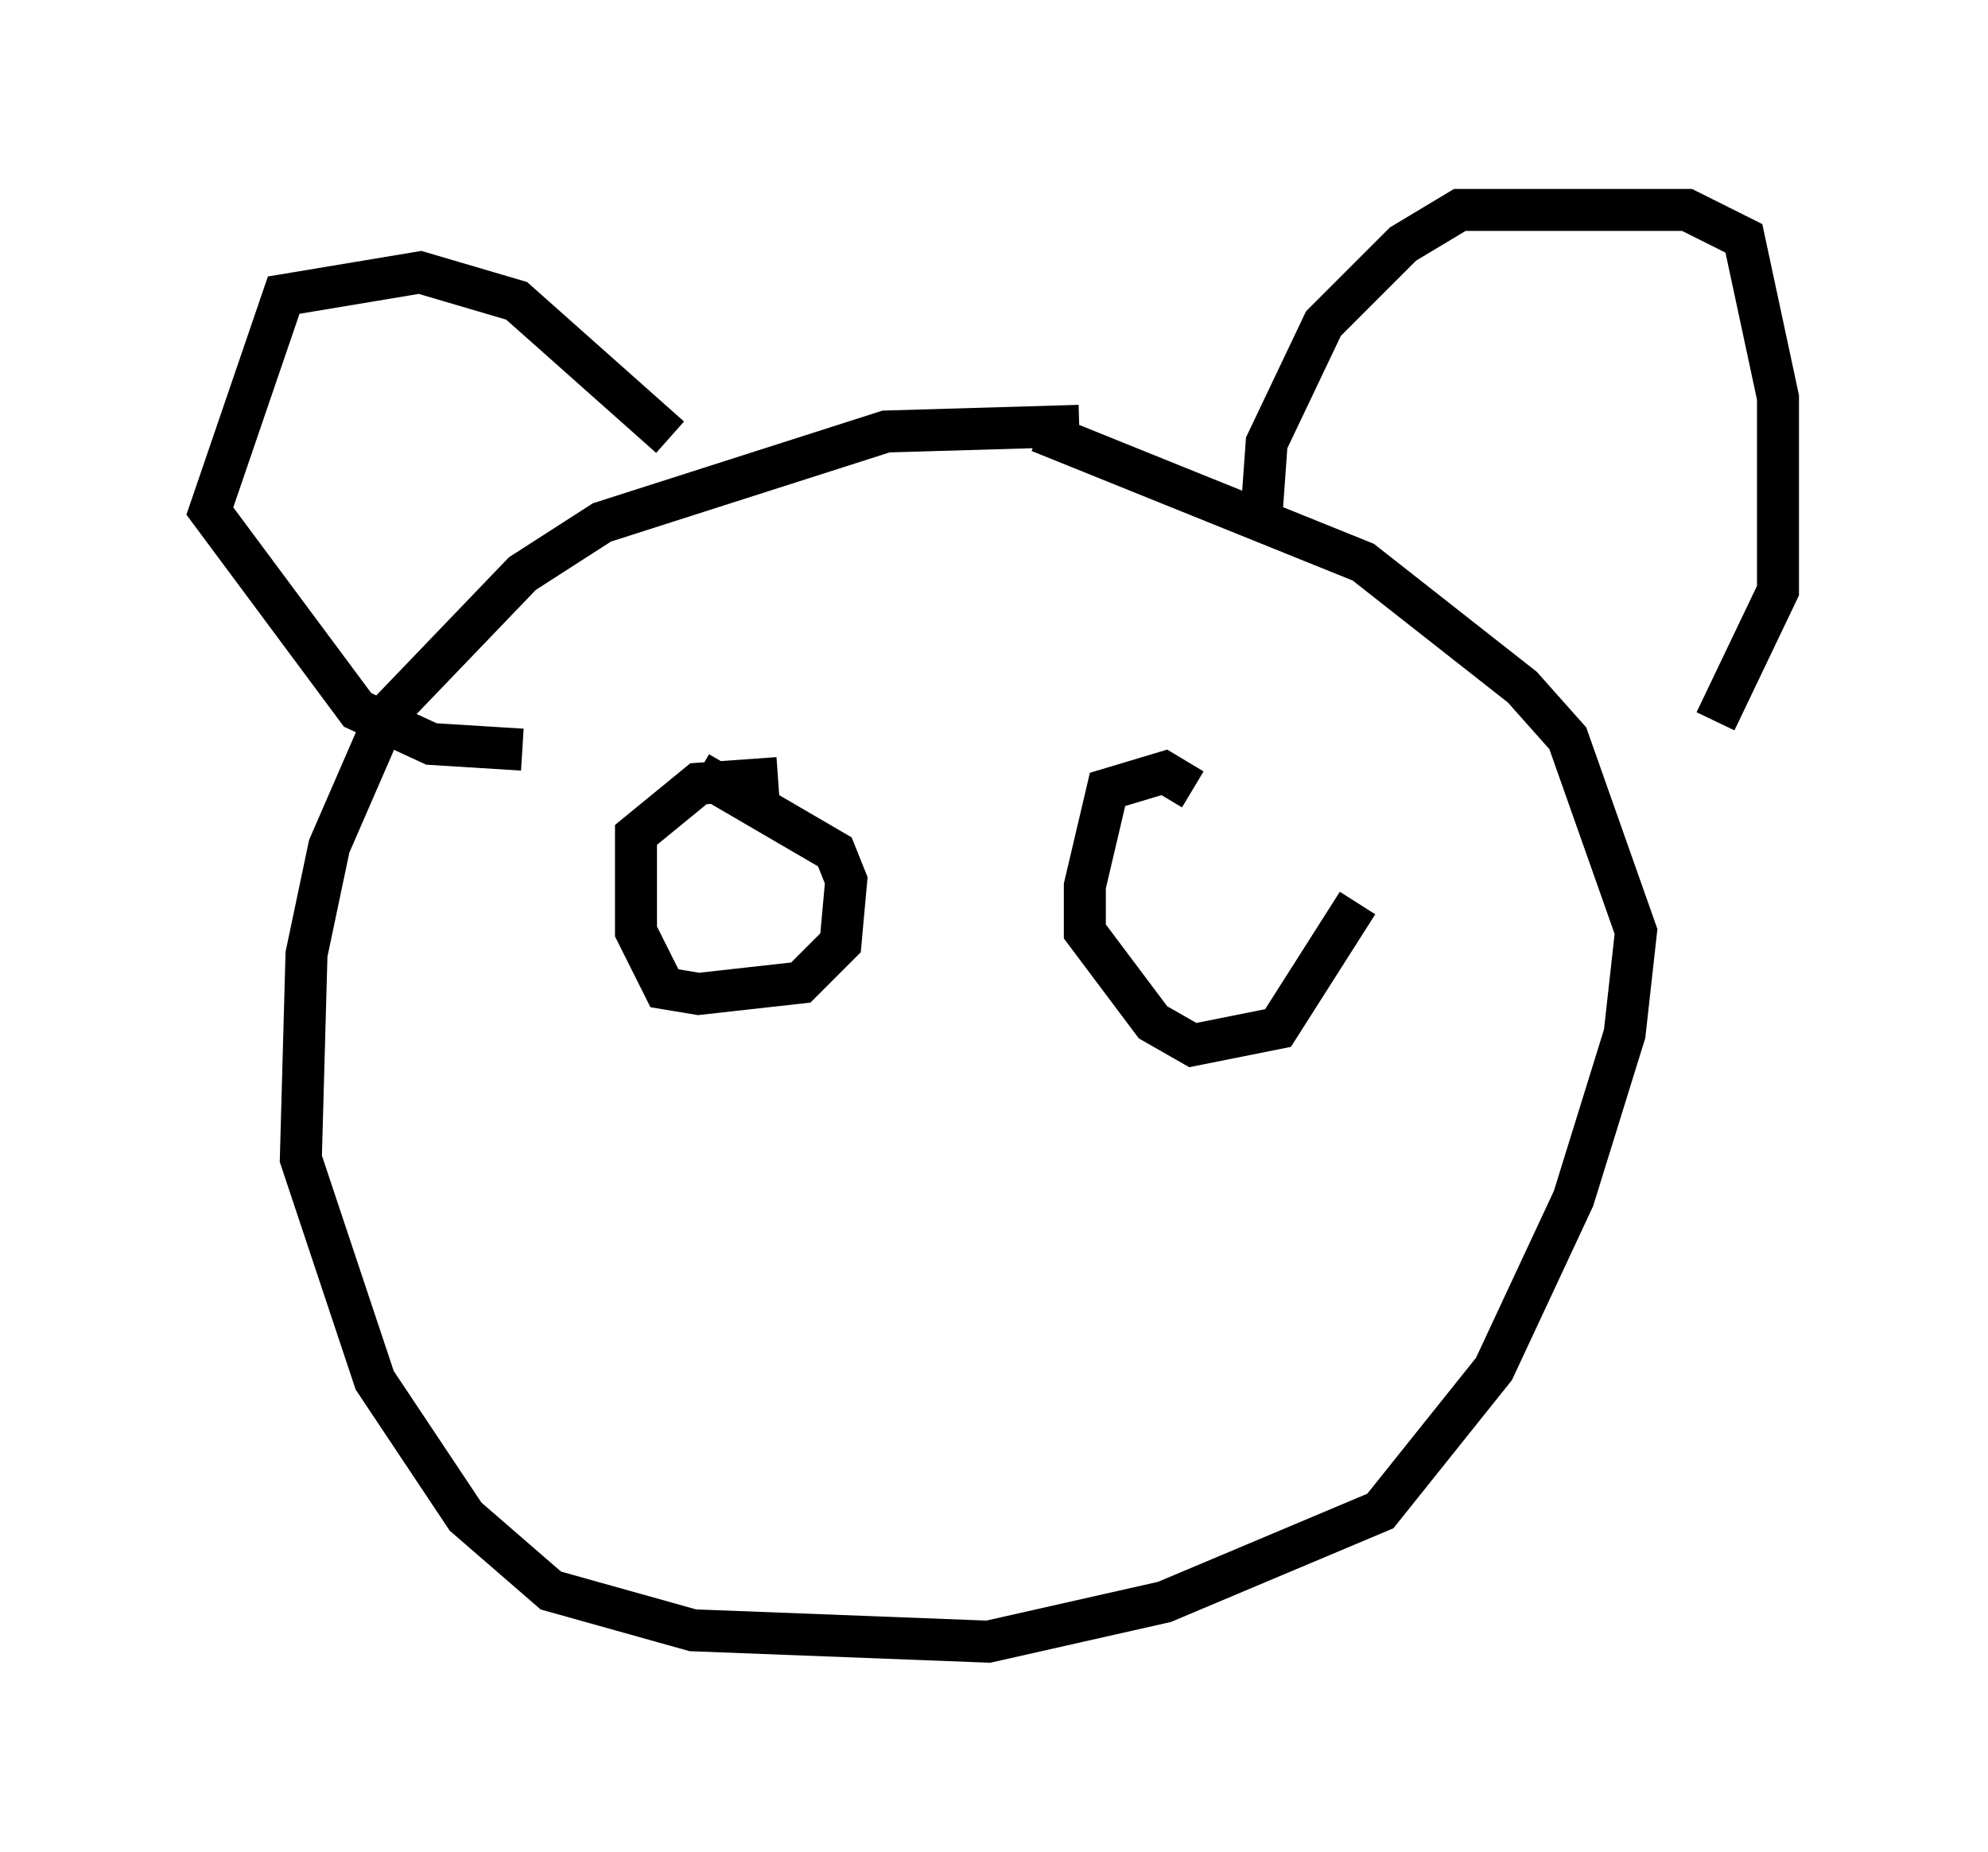 <?xml version="1.0" encoding="utf-8" ?>
<svg baseProfile="full" height="44.1" version="1.1" width="47.347" xmlns="http://www.w3.org/2000/svg" xmlns:ev="http://www.w3.org/2001/xml-events" xmlns:xlink="http://www.w3.org/1999/xlink"><defs /><rect fill="white" height="44.1" width="47.347" x="0" y="0" /><path d="M26.786, 10.548 m-1.083, -0.406 l-4.601, 0.135 -6.766, 2.165 l-1.894, 1.218 -3.248, 3.383 l-1.353, 3.112 -0.541, 2.571 l-0.135, 4.871 1.759, 5.277 l2.165, 3.248 2.03, 1.759 l3.383, 0.947 7.036, 0.271 l4.195, -0.947 5.142, -2.165 l2.706, -3.383 1.894, -4.059 l1.218, -3.924 0.271, -2.436 l-1.624, -4.601 -1.083, -1.218 l-3.789, -2.977 -7.713, -3.112 m5.277, 2.165 l0.135, -1.894 1.353, -2.842 l1.894, -1.894 1.353, -0.812 l5.413, 0.0 1.353, 0.677 l0.812, 3.789 0.0, 4.601 l-1.488, 3.112 m-24.898, -6.766 l-3.654, -3.248 -2.3, -0.677 l-3.248, 0.541 -1.759, 5.142 l3.518, 4.736 1.759, 0.812 l2.165, 0.135 m6.089, 0.677 l-1.894, 0.135 -1.488, 1.218 l0.0, 2.3 0.677, 1.353 l0.812, 0.135 2.436, -0.271 l0.947, -0.947 0.135, -1.488 l-0.271, -0.677 -3.248, -1.894 m11.773, 0.406 l-0.677, -0.406 -1.353, 0.406 l-0.541, 2.3 0.0, 1.083 l1.624, 2.165 0.947, 0.541 l2.03, -0.406 1.894, -2.977 " fill="none" stroke="black" stroke-width="1" /></svg>